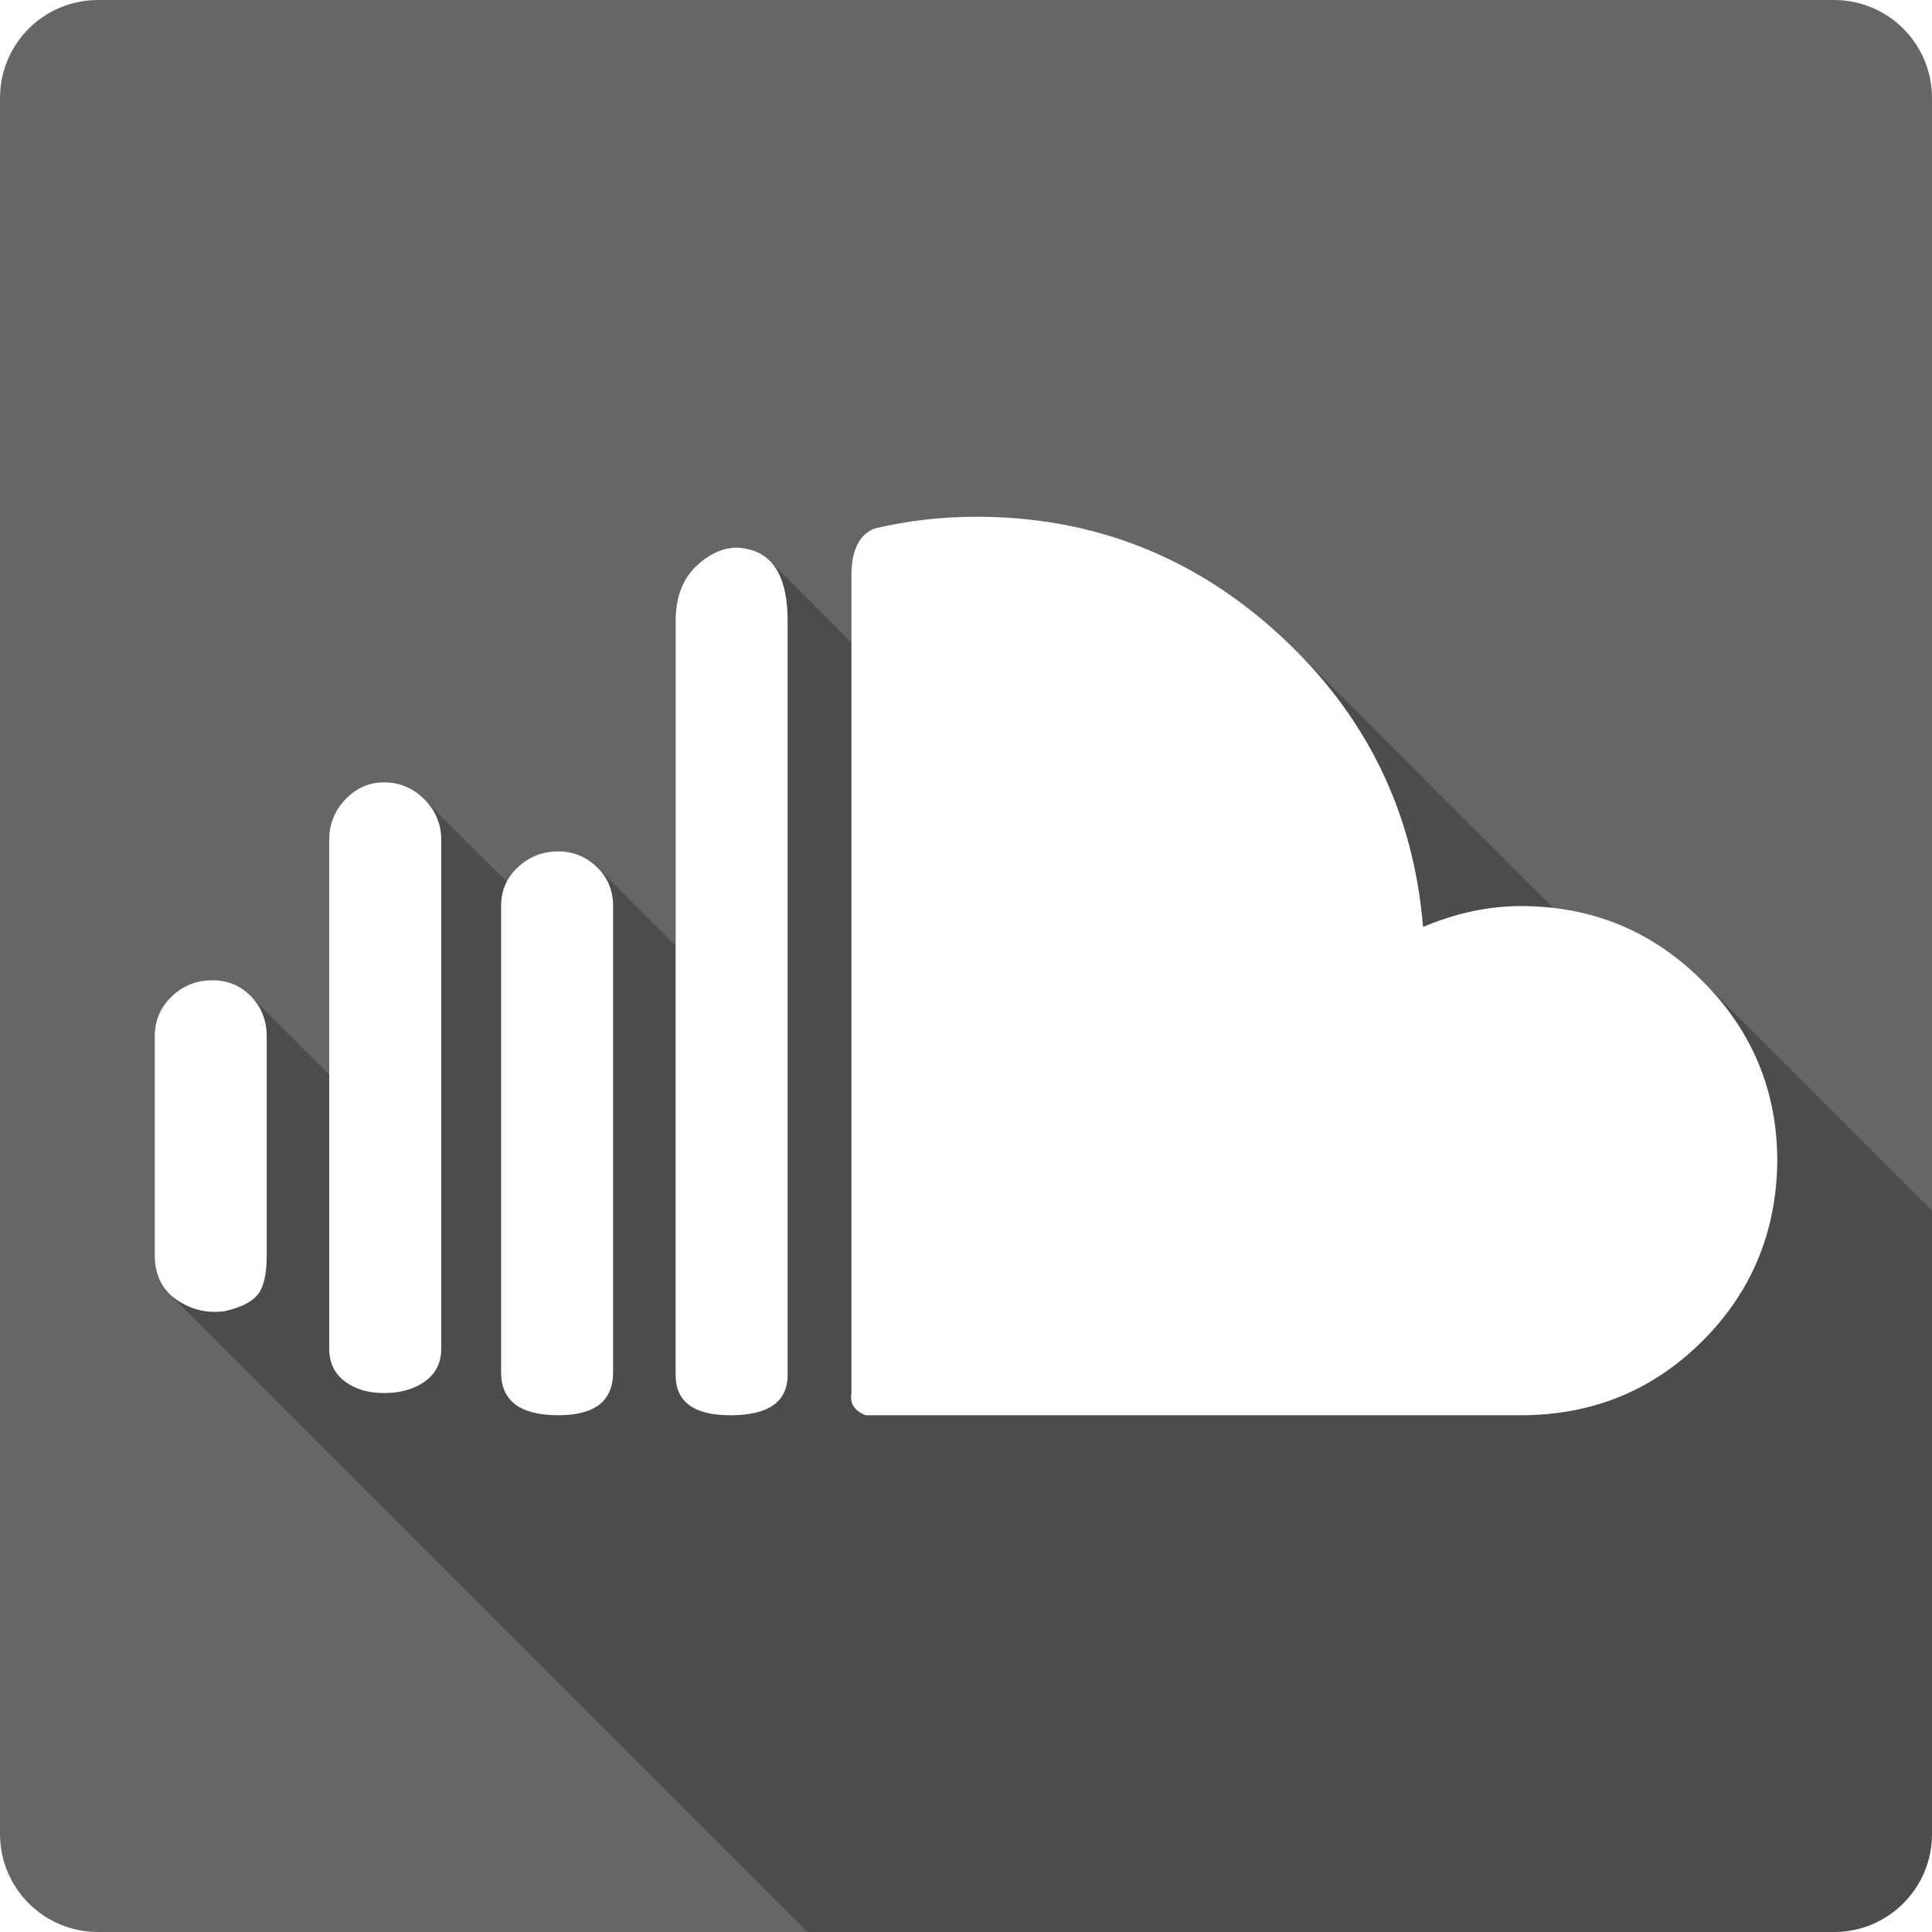 <?xml version="1.0" encoding="UTF-8" standalone="no"?>
<svg
   xmlns:dc="http://purl.org/dc/elements/1.1/"
   xmlns:cc="http://creativecommons.org/ns#"
   xmlns:rdf="http://www.w3.org/1999/02/22-rdf-syntax-ns#"
   xmlns:svg="http://www.w3.org/2000/svg"
   xmlns="http://www.w3.org/2000/svg"
   xmlns:xlink="http://www.w3.org/1999/xlink"
   xmlns:sodipodi="http://sodipodi.sourceforge.net/DTD/sodipodi-0.dtd"
   xmlns:inkscape="http://www.inkscape.org/namespaces/inkscape"
   id="svg2"
   height="100%"
   viewBox="0 0 512 512"
   width="100%"
   version="1.1"
   inkscape:version="0.91 r13725"
   sodipodi:docname="soundcloud.svg">
  <sodipodi:namedview
     pagecolor="#ffffff"
     bordercolor="#666666"
     borderopacity="1"
     objecttolerance="10"
     gridtolerance="10"
     guidetolerance="10"
     inkscape:pageopacity="0"
     inkscape:pageshadow="2"
     inkscape:window-width="640"
     inkscape:window-height="480"
     id="namedview385"
     showgrid="false"
     inkscape:zoom="0.5546875"
     inkscape:cx="36.056338"
     inkscape:cy="240.67606"
     inkscape:current-layer="svg2" />
  <defs
     id="defs8">
    <linearGradient
       id="linearGradient3381"
       y2="7.016"
       xlink:href="#ButtonShadow"
       gradientUnits="userSpaceOnUse"
       x2="45.448"
       gradientTransform="scale(1.006 .994)"
       y1="92.54"
       x1="45.448" />
    <linearGradient
       id="ButtonShadow"
       y2="7.016"
       gradientUnits="userSpaceOnUse"
       x2="45.448"
       gradientTransform="scale(1.006 .994)"
       y1="92.54"
       x1="45.448">
      <stop
         id="stop3750"
         offset="0" />
      <stop
         id="stop3752"
         stop-opacity=".588"
         offset="1" />
    </linearGradient>
    <filter
       id="filter3174"
       color-interpolation-filters="sRGB">
      <feGaussianBlur
         id="feGaussianBlur3176"
         stdDeviation="1.71" />
    </filter>
    <filter
       id="filter3174-3"
       color-interpolation-filters="sRGB">
      <feGaussianBlur
         id="feGaussianBlur3176-9"
         stdDeviation="1.71" />
    </filter>
    <filter
       id="filter3174-4"
       color-interpolation-filters="sRGB">
      <feGaussianBlur
         id="feGaussianBlur3176-96"
         stdDeviation="1.71" />
    </filter>
    <filter
       id="filter3174-43"
       color-interpolation-filters="sRGB">
      <feGaussianBlur
         id="feGaussianBlur3176-0"
         stdDeviation="1.71" />
    </filter>
    <filter
       id="filter3174-9"
       color-interpolation-filters="sRGB">
      <feGaussianBlur
         id="feGaussianBlur3176-2"
         stdDeviation="1.71" />
    </filter>
    <filter
       id="filter3174-6"
       color-interpolation-filters="sRGB">
      <feGaussianBlur
         id="feGaussianBlur3176-4"
         stdDeviation="1.71" />
    </filter>
    <linearGradient
       id="linearGradient4216-1">
      <stop
         id="stop4218-0"
         stop-color="#fff"
         offset="0" />
      <stop
         id="stop4220-2"
         stop-color="#e8e8e8"
         offset=".688" />
      <stop
         id="stop4222-6"
         stop-color="#686868"
         offset=".875" />
      <stop
         id="stop4224-6"
         offset="1" />
    </linearGradient>
    <radialGradient
       id="radialGradient21305"
       gradientUnits="userSpaceOnUse"
       xlink:href="#linearGradient4216-1"
       cx="64"
       cy="64"
       r="64"
       gradientTransform="matrix(4.166 0 0 3.888 75.059 -104.92)" />
    <filter
       id="filter3174-1"
       color-interpolation-filters="sRGB">
      <feGaussianBlur
         id="feGaussianBlur3176-5"
         stdDeviation="1.71" />
    </filter>
    <filter
       id="filter3174-3-9"
       color-interpolation-filters="sRGB">
      <feGaussianBlur
         id="feGaussianBlur3176-9-2"
         stdDeviation="1.71" />
    </filter>
    <filter
       id="filter3174-4-3"
       color-interpolation-filters="sRGB">
      <feGaussianBlur
         id="feGaussianBlur3176-96-4"
         stdDeviation="1.71" />
    </filter>
    <filter
       id="filter3174-43-1"
       color-interpolation-filters="sRGB">
      <feGaussianBlur
         id="feGaussianBlur3176-0-9"
         stdDeviation="1.71" />
    </filter>
    <filter
       id="filter3174-9-8"
       color-interpolation-filters="sRGB">
      <feGaussianBlur
         id="feGaussianBlur3176-2-9"
         stdDeviation="1.71" />
    </filter>
    <filter
       id="filter3174-6-3"
       color-interpolation-filters="sRGB">
      <feGaussianBlur
         id="feGaussianBlur3176-4-8"
         stdDeviation="1.71" />
    </filter>
    <radialGradient
       id="radialGradient21305-1"
       xlink:href="#linearGradient4216-1"
       gradientUnits="userSpaceOnUse"
       cy="64"
       cx="64"
       gradientTransform="matrix(4.166 0 0 3.888 73.792 -87.213)"
       r="64" />
  </defs>
  <rect
     id="rect3745"
     opacity=".9"
     transform="matrix(4.577 0 0 4.577 -384.47 2.498)"
     rx="6"
     ry="6"
     height="85"
     filter="url(#filter3174)"
     width="86"
     display="none"
     y="7"
     x="5"
     fill="url(#linearGradient3381)" />
  <rect
     id="rect3745-8"
     opacity=".9"
     transform="matrix(4.577 0 0 4.577 -384.47 2.498)"
     rx="6"
     ry="6"
     height="85"
     filter="url(#filter3174-3)"
     width="86"
     display="none"
     y="7"
     x="5"
     fill="url(#linearGradient3381)" />
  <rect
     id="rect3745-4"
     opacity=".9"
     transform="matrix(4.577 0 0 4.577 -384.47 2.498)"
     rx="6"
     ry="6"
     height="85"
     filter="url(#filter3174-4)"
     width="86"
     display="none"
     y="7"
     x="5"
     fill="url(#linearGradient3381)" />
  <rect
     id="rect3745-3"
     opacity=".9"
     transform="matrix(4.577 0 0 4.577 -384.47 2.498)"
     rx="6"
     ry="6"
     height="85"
     filter="url(#filter3174-43)"
     width="86"
     display="none"
     y="7"
     x="5"
     fill="url(#linearGradient3381)" />
  <rect
     id="rect3745-5"
     opacity=".9"
     transform="matrix(4.577 0 0 4.577 -384.47 2.498)"
     rx="6"
     ry="6"
     height="85"
     filter="url(#filter3174-9)"
     width="86"
     display="none"
     y="7"
     x="5"
     fill="url(#linearGradient3381)" />
  <rect
     id="rect3745-7"
     opacity=".9"
     transform="matrix(4.577 0 0 4.577 -384.47 2.498)"
     rx="6"
     ry="6"
     height="85"
     filter="url(#filter3174-6)"
     width="86"
     display="none"
     y="7"
     x="5"
     fill="url(#linearGradient3381)" />
  <path
     id="path4230"
     d="m392.7 165.47c-2.12 7.345-36.402 181.33-29.267 189.98 6.176 7.483 15.826 4.24 17.946-3.104-2.12 7.345-6.361 22.034-8.481 29.379-17.946 3.104-33.92-0.817-37.444-17.946-4.071-19.793 27.134-182.59 29.267-189.98-4.741-8.958-29.531-15.826-33.772-1.136l-7.913-2.12c18.514-34.603 53.838-9.313 69.663-5.072z"
     display="none" />
  <path
     id="path4232"
     d="m370.51 183.26c-26.427 32.483-124.22 164.54-147.96 158.17l-15.826-4.24 12.153-12.569 7.913 2.12c15.826 4.24 123.65-133.04 140.05-160.3 12.573-20.906 3.672 16.81 3.672 16.81z"
     display="none" />
  <path
     id="path4234"
     d="m307.63 253.45 47.477 12.721-4.24 14.689-55.39-14.842z"
     display="none" />
  <ellipse
     id="path3281-0-0"
     rx="266.61"
     transform="matrix(.966 .259 -.277 .961 0 0)"
     ry="248.8"
     cy="143.88"
     cx="341.67"
     display="none"
     fill="url(#radialGradient21305)" />
  <rect
     id="rect3745-39"
     opacity=".9"
     rx="6"
     ry="6"
     transform="matrix(4.577 0 0 4.577 -390.6 19.184)"
     filter="url(#filter3174-1)"
     width="86"
     display="none"
     y="7"
     x="5"
     height="85"
     fill="url(#linearGradient3381)" />
  <rect
     id="rect3745-8-6"
     opacity=".9"
     rx="6"
     ry="6"
     transform="matrix(4.577 0 0 4.577 -390.6 19.184)"
     filter="url(#filter3174-3-9)"
     width="86"
     display="none"
     y="7"
     x="5"
     height="85"
     fill="url(#linearGradient3381)" />
  <rect
     id="rect3745-4-3"
     opacity=".9"
     rx="6"
     ry="6"
     transform="matrix(4.577 0 0 4.577 -390.6 19.184)"
     filter="url(#filter3174-4-3)"
     width="86"
     display="none"
     y="7"
     x="5"
     height="85"
     fill="url(#linearGradient3381)" />
  <rect
     id="rect3745-3-7"
     opacity=".9"
     rx="6"
     ry="6"
     transform="matrix(4.577 0 0 4.577 -390.6 19.184)"
     filter="url(#filter3174-43-1)"
     width="86"
     display="none"
     y="7"
     x="5"
     height="85"
     fill="url(#linearGradient3381)" />
  <rect
     id="rect3745-5-0"
     opacity=".9"
     rx="6"
     ry="6"
     transform="matrix(4.577 0 0 4.577 -390.6 19.184)"
     filter="url(#filter3174-9-8)"
     width="86"
     display="none"
     y="7"
     x="5"
     height="85"
     fill="url(#linearGradient3381)" />
  <rect
     id="rect3745-7-1"
     opacity=".9"
     rx="6"
     ry="6"
     transform="matrix(4.577 0 0 4.577 -390.6 19.184)"
     filter="url(#filter3174-6-3)"
     width="86"
     display="none"
     y="7"
     x="5"
     height="85"
     fill="url(#linearGradient3381)" />
  <path
     id="path4230-6"
     d="m386.56 182.15c-2.12 7.345-36.402 181.33-29.267 189.98 6.176 7.483 15.826 4.24 17.946-3.104-2.12 7.345-6.361 22.034-8.481 29.379-17.946 3.104-33.92-0.817-37.444-17.946-4.071-19.793 27.134-182.59 29.267-189.98-4.741-8.958-29.531-15.826-33.772-1.136l-7.913-2.12c18.514-34.603 53.838-9.313 69.663-5.072z"
     display="none" />
  <path
     id="path4232-4"
     d="m364.38 199.95c-26.427 32.483-124.22 164.54-147.96 158.17l-15.826-4.24 12.153-12.569 7.913 2.12c15.826 4.24 123.65-133.04 140.05-160.3 12.573-20.906 3.672 16.81 3.672 16.81z"
     display="none" />
  <path
     id="path4234-9"
     d="m301.49 270.14 47.477 12.721-4.24 14.689-55.39-14.842z"
     display="none" />
  <ellipse
     id="path3281-0-0-2"
     rx="266.61"
     transform="matrix(.966 .259 -.277 .961 0 0)"
     ry="248.8"
     cy="161.59"
     cx="340.4"
     display="none"
     fill="url(#radialGradient21305-1)" />
  <g
     id="g3734"
     transform="translate(362.366,-313.69)">
    <path
       d="m -336.366,313.69 c -14.397,0 -26,11.603 -26,26 l 0,460 c 0,14.397 11.603,26 26,26 l 460,0 c 14.397,0 26,-11.603 26,-26 l 0,-460 c 0,-14.397 -11.6,-26 -26,-26 l -460,0 z"
       id="rect2986"
       style="fill:#666666"
       inkscape:connector-curvature="0" />
    <path
       d="m -103.606,450.63 c -9.2,0 -18.17,1.02 -26.91,3.1 -4.15,1.61 -6.21,5.77 -6.21,12.44 l 0,17.78 -21.65,-21.64 c -1.51,-1.52 -3.39,-2.54 -5.62,-3.06 -1.1,-0.29 -2.19,-0.43 -3.27,-0.42 -3.26,0.02 -6.47,1.37 -9.66,4.05 -4.26,3.56 -6.39,8.68 -6.39,15.35 l 0,86.12 -20.65,-20.65 c -0.08,-0.08 -0.15,-0.16 -0.23,-0.23 -2.88,-2.76 -6.28,-4.16 -10.19,-4.16 -4.14,0 -7.7,1.4 -10.69,4.16 -1.27,1.17 -2.26,2.47 -2.99,3.89 l -21.85,-21.86 c -3,-2.99 -6.56,-4.48 -10.7,-4.48 -3.911,0 -7.312,1.49 -10.188,4.48 -2.875,2.99 -4.308,6.58 -4.308,10.72 l 0,62.27 -20.934,-20.93 c -2.721,-2.72 -6.088,-4.08 -10.117,-4.08 -4.141,0 -7.726,1.43 -10.717,4.31 -2.991,2.88 -4.486,6.4 -4.486,10.54 l 0,57.97 c 0,4.26 1.28,7.68 3.828,10.22 l 169.16,169.17 272.01,0 c 14.4,0 26,-11.6 26,-26 l 0,-165.19 -60.85,-60.84 c -11.16,-11.17 -24.34,-17.61 -39.52,-19.35 l -68.36,-68.36 c -1.33,-1.32 -2.69,-2.63 -4.09,-3.91 -22.78,-20.94 -49.59,-31.41 -80.42,-31.41 z"
       id="path7289"
       style="opacity:0.25"
       inkscape:connector-curvature="0" />
    <path
       d="m -103.606,450.63 c -9.203,0 -18.174,1.023 -26.916,3.094 -4.141,1.61 -6.21,5.77 -6.21,12.442 l 0,216.7 c -0.46,2.761 0.81,4.728 3.801,5.878 l 173.59,0 c 18.865,0 34.841,-6.493 47.955,-19.491 13.114,-12.999 19.792,-28.935 20.022,-47.8 0,-18.635 -6.616,-34.571 -19.845,-47.8 -13.229,-13.229 -29.266,-19.845 -48.131,-19.845 -8.512,0 -17.157,1.844 -25.9,5.525 -2.531,-30.599 -15.167,-56.366 -37.944,-77.302 -22.776,-20.936 -49.589,-31.402 -80.418,-31.402 z m -63.667,8.199 c -3.257,0.022 -6.465,1.37 -9.657,4.044 -4.256,3.566 -6.387,8.687 -6.387,15.359 l 0,199.82 c 0,7.132 4.834,10.696 14.497,10.696 10.123,0 15.182,-3.564 15.182,-10.696 l 0,-199.82 c 0,-11.043 -3.462,-17.372 -10.364,-18.983 -1.093,-0.288 -2.185,-0.427 -3.271,-0.42 z m -93.346,62.186 c -3.911,0 -7.312,1.495 -10.188,4.486 -2.876,2.991 -4.309,6.577 -4.309,10.718 l 0,134.91 c 0,3.681 1.372,6.57 4.133,8.641 2.761,2.071 6.223,3.094 10.364,3.094 4.371,0 7.997,-1.023 10.873,-3.094 2.876,-2.071 4.309,-4.96 4.309,-8.641 l 0,-134.91 c 0,-4.141 -1.495,-7.727 -4.486,-10.718 -2.991,-2.991 -6.555,-4.486 -10.696,-4.486 z m 46.231,18.298 c -4.141,0 -7.705,1.394 -10.696,4.155 -2.991,2.761 -4.486,6.201 -4.486,10.342 l 0,123.55 c 0,7.592 5.059,11.381 15.182,11.381 9.663,0 14.497,-3.789 14.497,-11.381 l 0,-123.55 c 0,-4.141 -1.433,-7.582 -4.309,-10.342 -2.876,-2.761 -6.277,-4.155 -10.188,-4.155 z m -91.777,34.165 c -4.141,0 -7.727,1.433 -10.718,4.309 -2.98,2.87 -4.475,6.39 -4.475,10.53 l 0,57.965 c 0,5.292 1.967,9.266 5.878,11.911 3.911,2.646 8.172,3.629 12.773,2.939 4.141,-0.92 7.008,-2.376 8.619,-4.331 1.611,-1.956 2.409,-5.458 2.409,-10.519 l 0,-57.965 c 0,-4.141 -1.372,-7.665 -4.133,-10.541 -2.761,-2.876 -6.201,-4.309 -10.342,-4.309 z"
       id="path7163"
       style="fill:#ffffff"
       inkscape:connector-curvature="0" />
  </g>
</svg>
